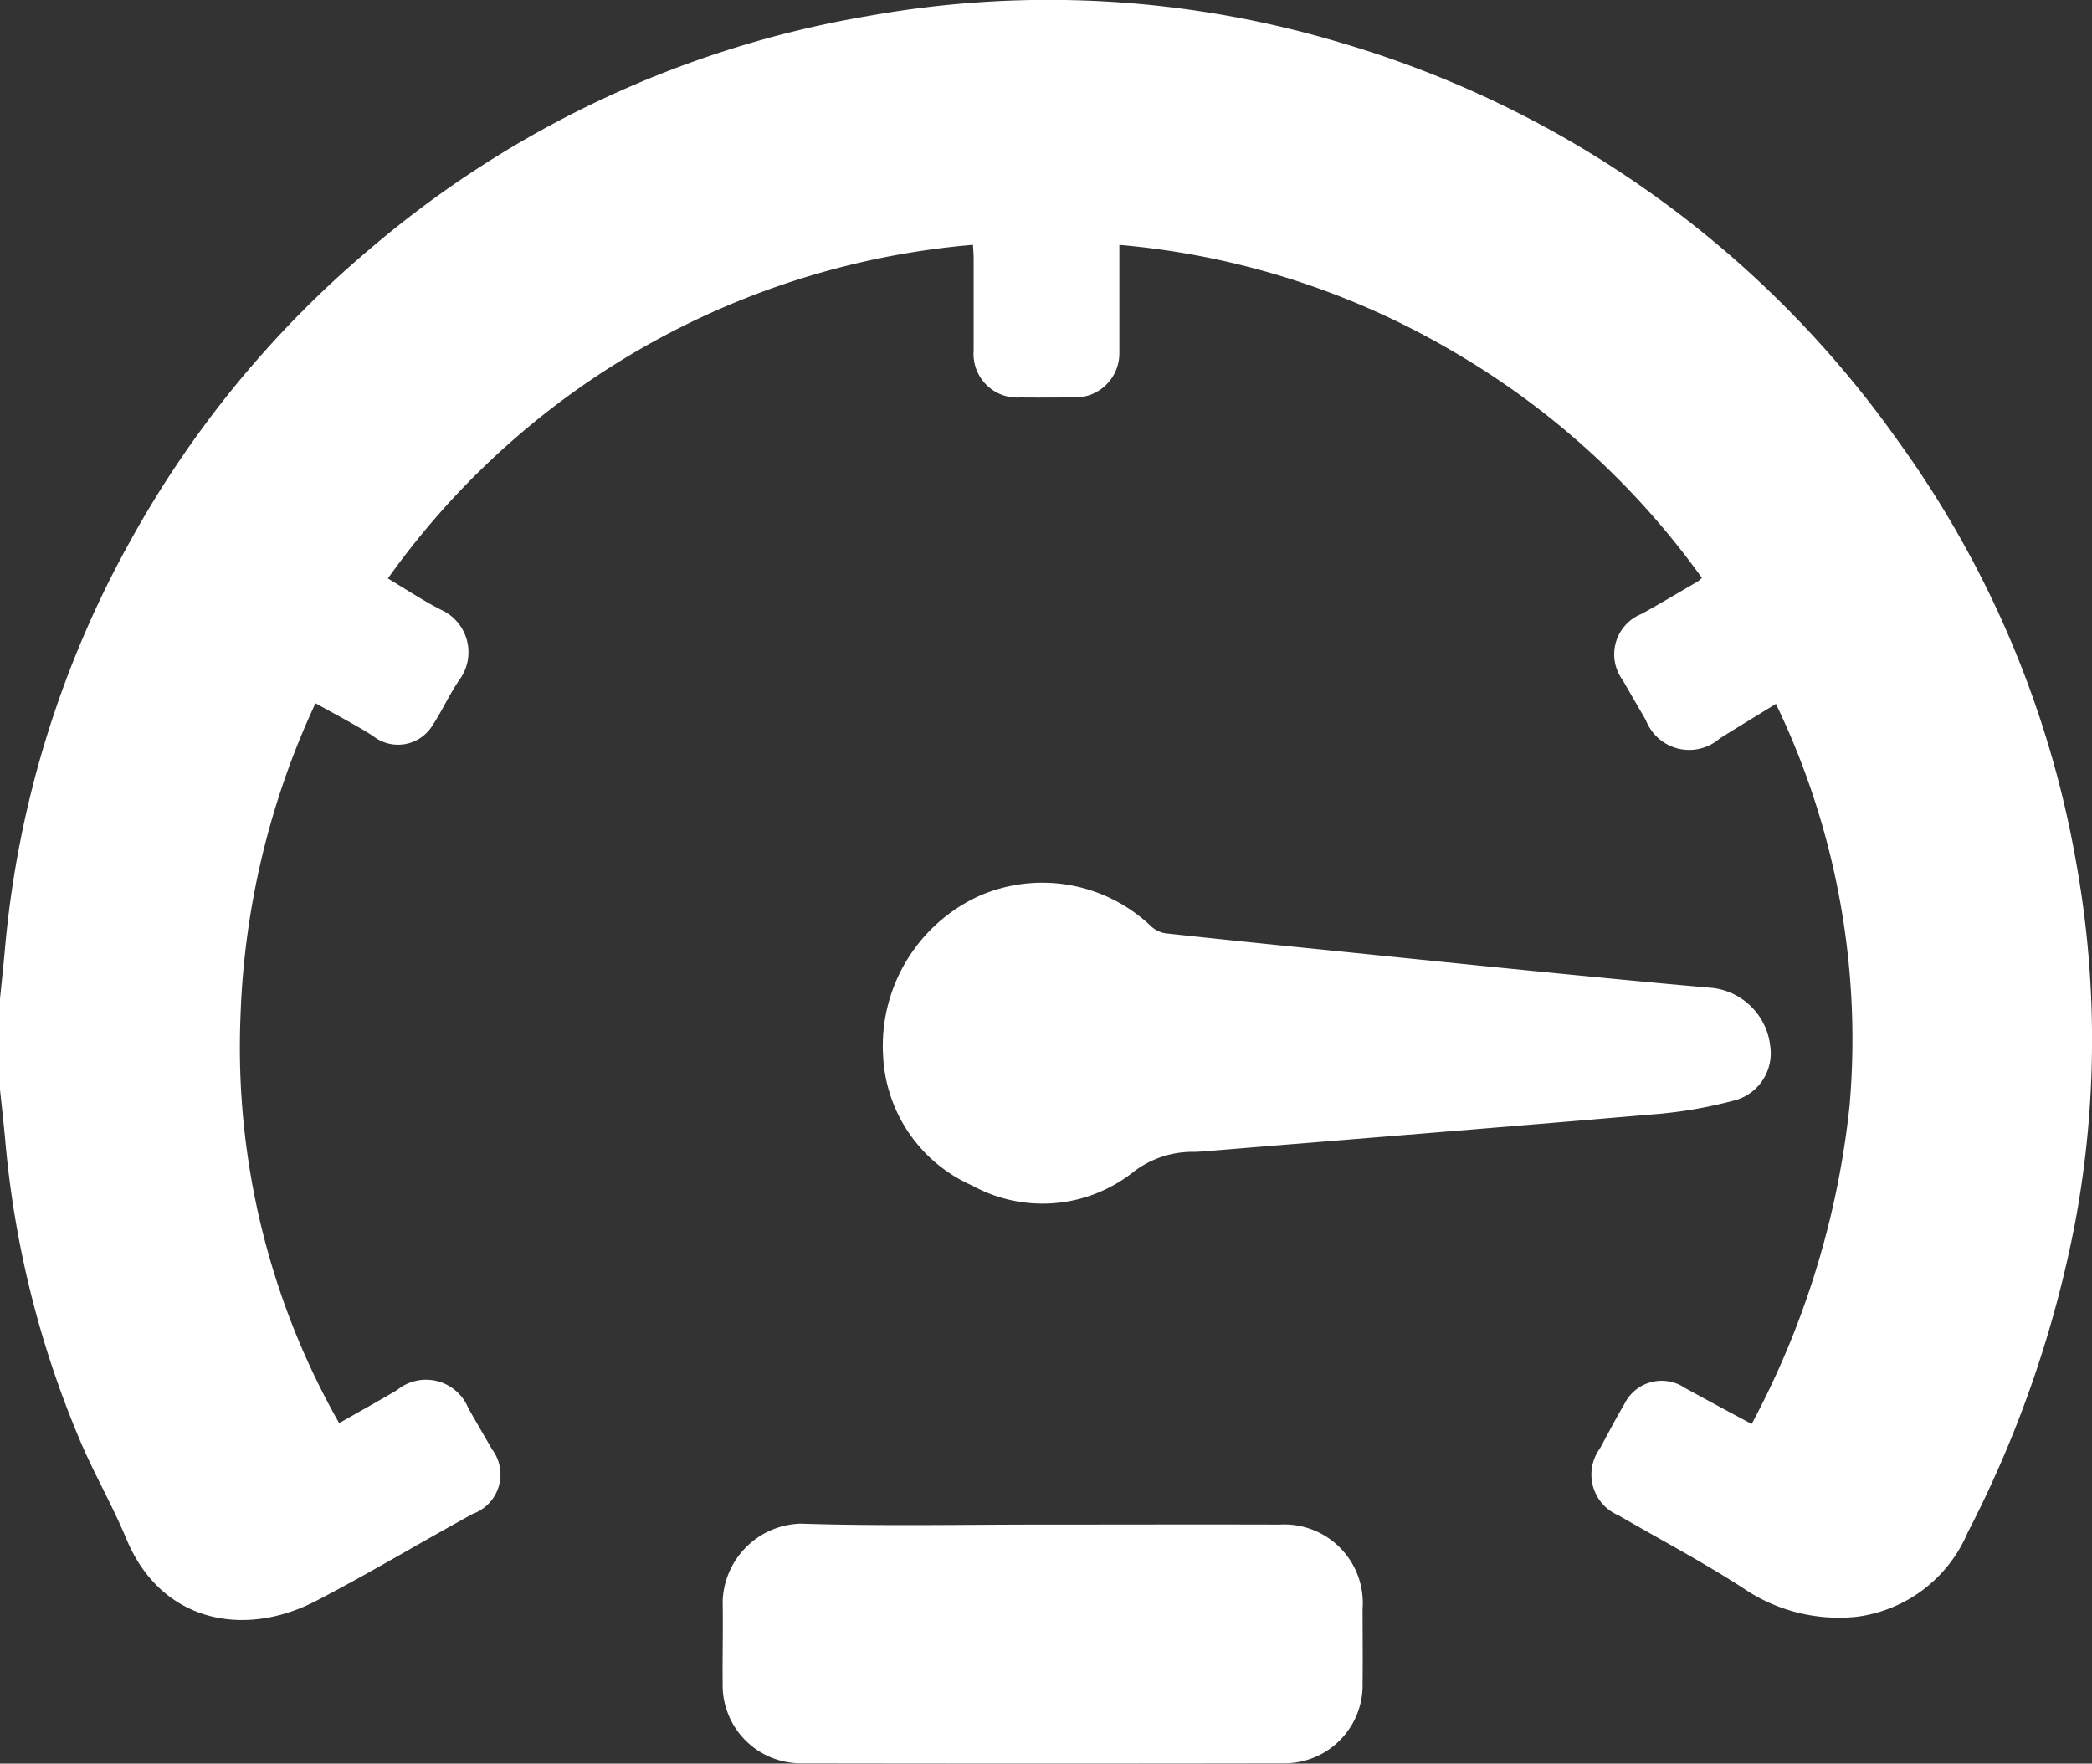 <svg id="Group_37719" data-name="Group 37719" xmlns="http://www.w3.org/2000/svg" width="58.124" height="49" viewBox="0 0 58.124 49">
  <rect x="0" y="0" width="58.124" height="49" fill="#333333" stroke="none"/>
  <path id="Path_51159" data-name="Path 51159" d="M-858.67-234.674c.045-.449.094-.9.134-1.347a28.465,28.465,0,0,1,3.518-11.43,28.717,28.717,0,0,1,6.612-8.043,28.666,28.666,0,0,1,13.871-6.487,28.267,28.267,0,0,1,13.156.757,28.9,28.9,0,0,1,15.449,11.059,28.274,28.274,0,0,1,4.945,11.709,27.7,27.7,0,0,1-.018,9.939,31.739,31.739,0,0,1-3,8.68,3.882,3.882,0,0,1-3.081,2.334,4.719,4.719,0,0,1-3.16-.8c-1.119-.724-2.3-1.348-3.457-2.018a1.229,1.229,0,0,1-.515-1.861c.222-.409.436-.822.673-1.223a1.154,1.154,0,0,1,1.69-.455c.6.33,1.2.653,1.852,1a24.063,24.063,0,0,0,2.719-8.838,21.468,21.468,0,0,0-2.046-11.169c-.521.321-1.043.637-1.56.961a1.29,1.29,0,0,1-2.054-.51c-.214-.371-.432-.74-.644-1.113a1.207,1.207,0,0,1,.525-1.837c.526-.289,1.04-.6,1.559-.9a1.106,1.106,0,0,0,.118-.1,22.306,22.306,0,0,0-7.018-6.353,22.023,22.023,0,0,0-9.168-2.9v2.2c0,.27,0,.539,0,.809a1.226,1.226,0,0,1-1.241,1.23c-.5,0-1,.007-1.507,0a1.214,1.214,0,0,1-1.3-1.305c0-.845,0-1.691,0-2.536,0-.12-.01-.239-.018-.4a22.264,22.264,0,0,0-8.421,2.444,22.193,22.193,0,0,0-7.836,6.826c.514.306.988.624,1.494.878a1.293,1.293,0,0,1,.5,1.928c-.278.4-.479.855-.747,1.264a1.122,1.122,0,0,1-1.653.313c-.192-.13-.4-.245-.6-.36-.319-.181-.642-.355-1.006-.556a22.33,22.33,0,0,0-2.084,8.724,21.139,21.139,0,0,0,2.742,11.277c.536-.306,1.079-.605,1.612-.921a1.268,1.268,0,0,1,1.976.505c.219.383.44.764.661,1.145a1.161,1.161,0,0,1-.532,1.789c-1.462.8-2.889,1.66-4.366,2.425-2,1.035-4.3.589-5.261-1.723-.386-.925-.891-1.8-1.283-2.722a27.494,27.494,0,0,1-2.083-8.34c-.044-.486-.1-.971-.15-1.456Z" transform="translate(858.67 262.423)" fill="#fff"/>
  <path id="Path_51160" data-name="Path 51160" d="M-763.867-162.813a4.583,4.583,0,0,1,2.636-4.464,4.376,4.376,0,0,1,4.811.832.753.753,0,0,0,.409.194c1.607.175,3.214.338,4.822.5,1.814.185,3.627.372,5.442.551,1.644.162,3.289.323,4.935.466a1.83,1.83,0,0,1,1.593,1.63,1.357,1.357,0,0,1-1.063,1.512,12.42,12.42,0,0,1-2.271.376c-4.124.354-8.25.682-12.375,1.019-.1.008-.2.015-.294.017a2.683,2.683,0,0,0-1.676.545,4.06,4.06,0,0,1-4.5.389A4.15,4.15,0,0,1-763.867-162.813Z" transform="translate(788.405 192.183)" fill="#fff"/>
  <path id="Path_51161" data-name="Path 51161" d="M-772.288-98.833c2.217,0,4.434-.007,6.651,0a2.183,2.183,0,0,1,2.309,2.34c0,.686.008,1.372,0,2.058a2.172,2.172,0,0,1-2.231,2.235q-6.671.011-13.341,0a2.17,2.17,0,0,1-2.208-2.214c-.008-.759.014-1.519,0-2.279a2.23,2.23,0,0,1,2.173-2.166C-776.723-98.787-774.5-98.833-772.288-98.833Z" transform="translate(801.186 141.191)" fill="#fff"/>
</svg>